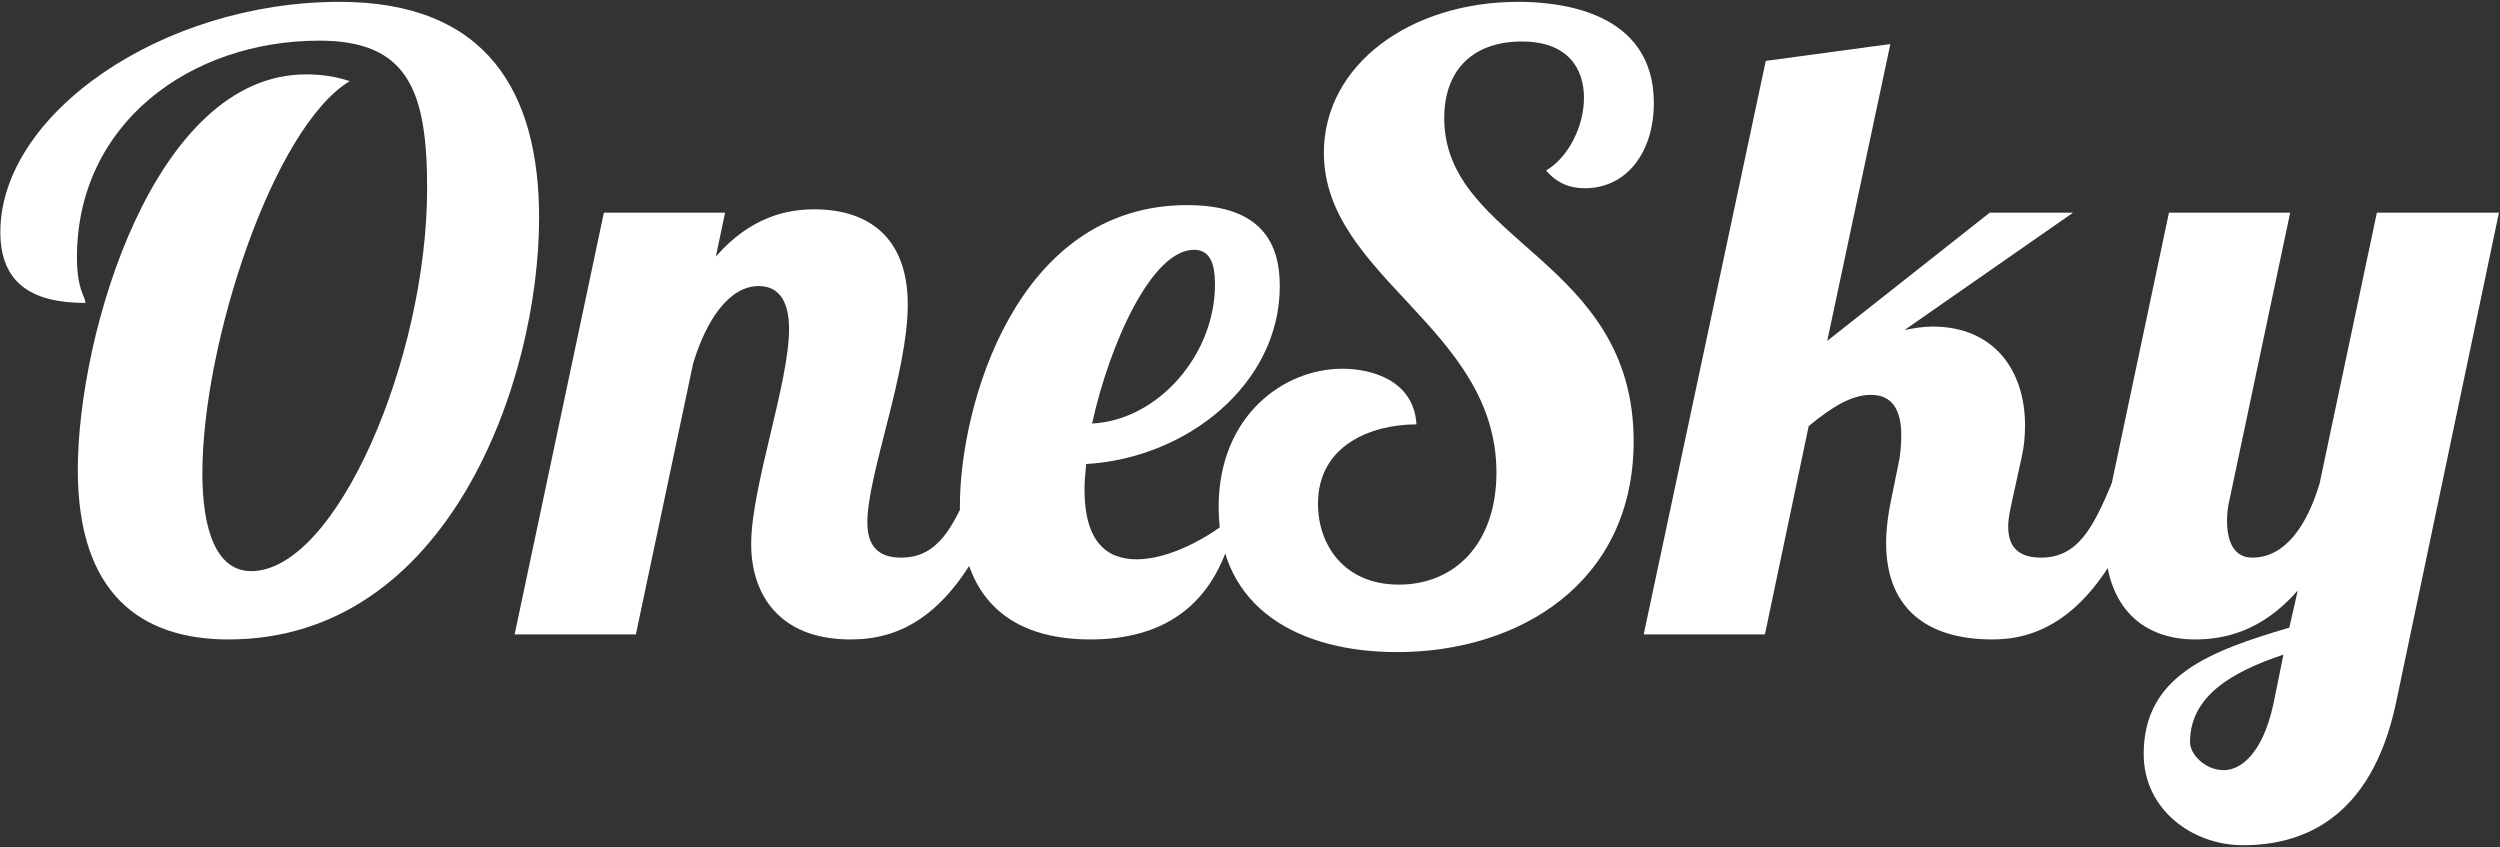 <?xml version="1.0" encoding="UTF-8" standalone="no"?>
<svg width="788px" height="267px" viewBox="0 0 788 267" version="1.1" xmlns="http://www.w3.org/2000/svg" xmlns:xlink="http://www.w3.org/1999/xlink">
    <rect x="0" y="0" width="788" height="267" fill="#333333" stroke="none"/>
    <!-- Generator: Sketch 3.6.1 (26313) - http://www.bohemiancoding.com/sketch -->
    <title>onesky-white</title>
    <desc>Created with Sketch.</desc>
    <defs></defs>
    <g id="Page-1" stroke="none" stroke-width="1" fill="none" fill-rule="evenodd">
        <g id="onesky-white" fill="#FFFFFF">
            <path d="M63.786,149.182 C63.786,167.259 68.298,180.019 79.177,180.019 C105.975,180.019 134.633,113.03 134.633,59.331 C134.633,28.497 128.53,12.812 100.668,12.812 C60.072,12.812 24.253,38.864 24.253,81.129 C24.253,91.497 26.907,93.357 26.907,95.485 C10.19,95.485 0.109,89.374 0.109,73.155 C0.109,35.942 51.053,0.584 107.04,0.584 C153.471,0.584 169.924,29.029 169.924,68.637 C169.924,119.941 141.533,201.552 72.018,201.552 C44.158,201.552 24.524,186.932 24.524,148.12 C24.524,105.056 48.67,23.447 96.43,23.447 C100.942,23.447 105.452,23.979 110.228,25.575 C86.075,40.195 63.786,108.245 63.786,149.182 L63.786,149.182 Z" id="Shape"></path>
            <path d="M239.16,90.168 C229.607,90.168 222.443,101.332 218.464,114.624 L200.424,199.957 L162.214,199.957 L190.34,67.041 L228.546,67.041 L225.629,80.865 C236.772,68.105 248.446,65.98 256.675,65.98 C273.656,65.98 286.125,74.751 286.125,96.017 C286.125,117.548 273.389,149.714 273.389,164.599 C273.389,171.248 276.044,175.766 284.001,175.766 C295.675,175.766 300.451,166.195 306.29,152.374 L317.433,152.374 C302.575,195.971 282.144,201.552 268.082,201.552 C244.998,201.552 236.772,186.667 236.772,171.515 C236.772,153.438 248.713,120.74 248.713,103.727 C248.713,94.953 245.529,90.168 239.16,90.168 L239.16,90.168 Z" id="Shape"></path>
            <path d="M358.285,176.3 C368.366,176.3 381.102,169.654 389.595,162.209 C384.024,192.514 364.919,201.552 343.692,201.552 C319.016,201.552 302.565,189.325 302.565,159.287 C302.565,128.715 319.811,64.651 374.202,64.651 C397.819,64.651 403.391,76.879 403.391,90.168 C403.391,121.007 374.202,144.397 342.363,146.26 C342.099,148.917 341.832,151.842 341.832,154.234 C341.835,170.98 348.999,176.3 358.285,176.3 L358.285,176.3 Z M376.328,78.737 C363.061,78.737 349.795,108.245 344.223,133.5 C364.919,132.439 382.962,111.966 382.962,89.639 C382.962,82.993 381.369,78.737 376.328,78.737 L376.328,78.737 Z" id="Shape"></path>
            <path d="M499.534,59.331 C494.758,59.331 490.774,57.738 487.327,53.752 C494.491,49.496 499.268,39.663 499.268,30.889 C499.268,21.586 494.23,13.079 479.634,13.079 C465.038,13.079 455.224,21.319 455.224,37.27 C455.224,76.347 514.923,81.664 514.923,139.084 C514.923,183.743 478.836,205.541 440.364,205.541 C410.116,205.541 384.116,192.247 384.116,159.816 C384.116,131.107 404.545,116.222 423.119,116.222 C432.41,116.222 445.674,119.943 446.469,133.765 C432.14,133.765 415.426,140.411 415.426,158.752 C415.426,172.044 423.917,184.272 440.898,184.272 C458.677,184.272 471.677,171.245 471.677,148.915 C471.677,103.457 417.286,87.243 417.286,48.165 C417.286,20.517 444.348,0.582 478.577,0.582 C491.046,0.582 521.294,3.239 521.294,32.48 C521.287,47.902 512.799,59.331 499.534,59.331 L499.534,59.331 Z" id="Shape"></path>
            <path d="M653.412,67.043 L600.347,103.994 C603.266,103.462 606.183,102.928 609.102,102.928 C628.738,102.928 638.291,117.019 638.291,134.032 C638.291,137.224 638.026,140.678 637.229,144.132 L634.31,157.424 C633.779,160.081 632.983,163.003 632.983,165.93 C632.983,171.248 635.105,175.766 643.329,175.766 C655.005,175.766 659.784,166.195 665.617,152.374 L676.763,152.374 C661.638,197.032 640.148,201.552 627.94,201.552 C606.18,201.552 594.509,190.653 594.509,171.248 C594.509,166.994 595.04,162.476 596.102,157.424 L598.226,147.057 C599.021,143.6 599.288,140.143 599.288,137.221 C599.288,129.511 596.635,124.461 589.735,124.461 C583.635,124.461 577.53,128.183 570.102,134.297 L556.304,199.957 L518.098,199.957 L556.57,19.193 L595.843,13.879 L575.94,107.451 L627.15,67.043 L653.412,67.043 L653.412,67.043 Z" id="Shape"></path>
            <path d="M721.86,67.043 L702.758,157.426 C702.224,159.552 701.96,161.944 701.96,164.072 C701.96,170.184 703.817,175.768 709.92,175.768 C720.268,175.768 727.168,165.668 731.146,152.376 L749.189,67.043 L787.664,67.043 L755.294,221.223 C747.335,259.238 724.515,266.416 707.003,266.416 C690.817,266.416 675.693,254.984 675.693,237.709 C675.693,212.984 696.389,205.276 721.596,197.831 L724.249,186.135 C712.836,199.16 700.901,201.552 691.879,201.552 C675.957,201.552 663.486,191.982 663.486,169.654 C663.486,164.602 664.283,158.755 665.612,152.374 L683.653,67.041 L721.86,67.041 L721.86,67.043 Z M700.901,242.757 C706.205,242.757 713.106,237.709 716.553,222.02 L719.737,206.338 C703.022,211.92 690.289,219.63 690.289,233.983 C690.289,237.709 695.06,242.757 700.901,242.757 L700.901,242.757 Z" id="Shape"></path>
        </g>
    </g>
</svg>